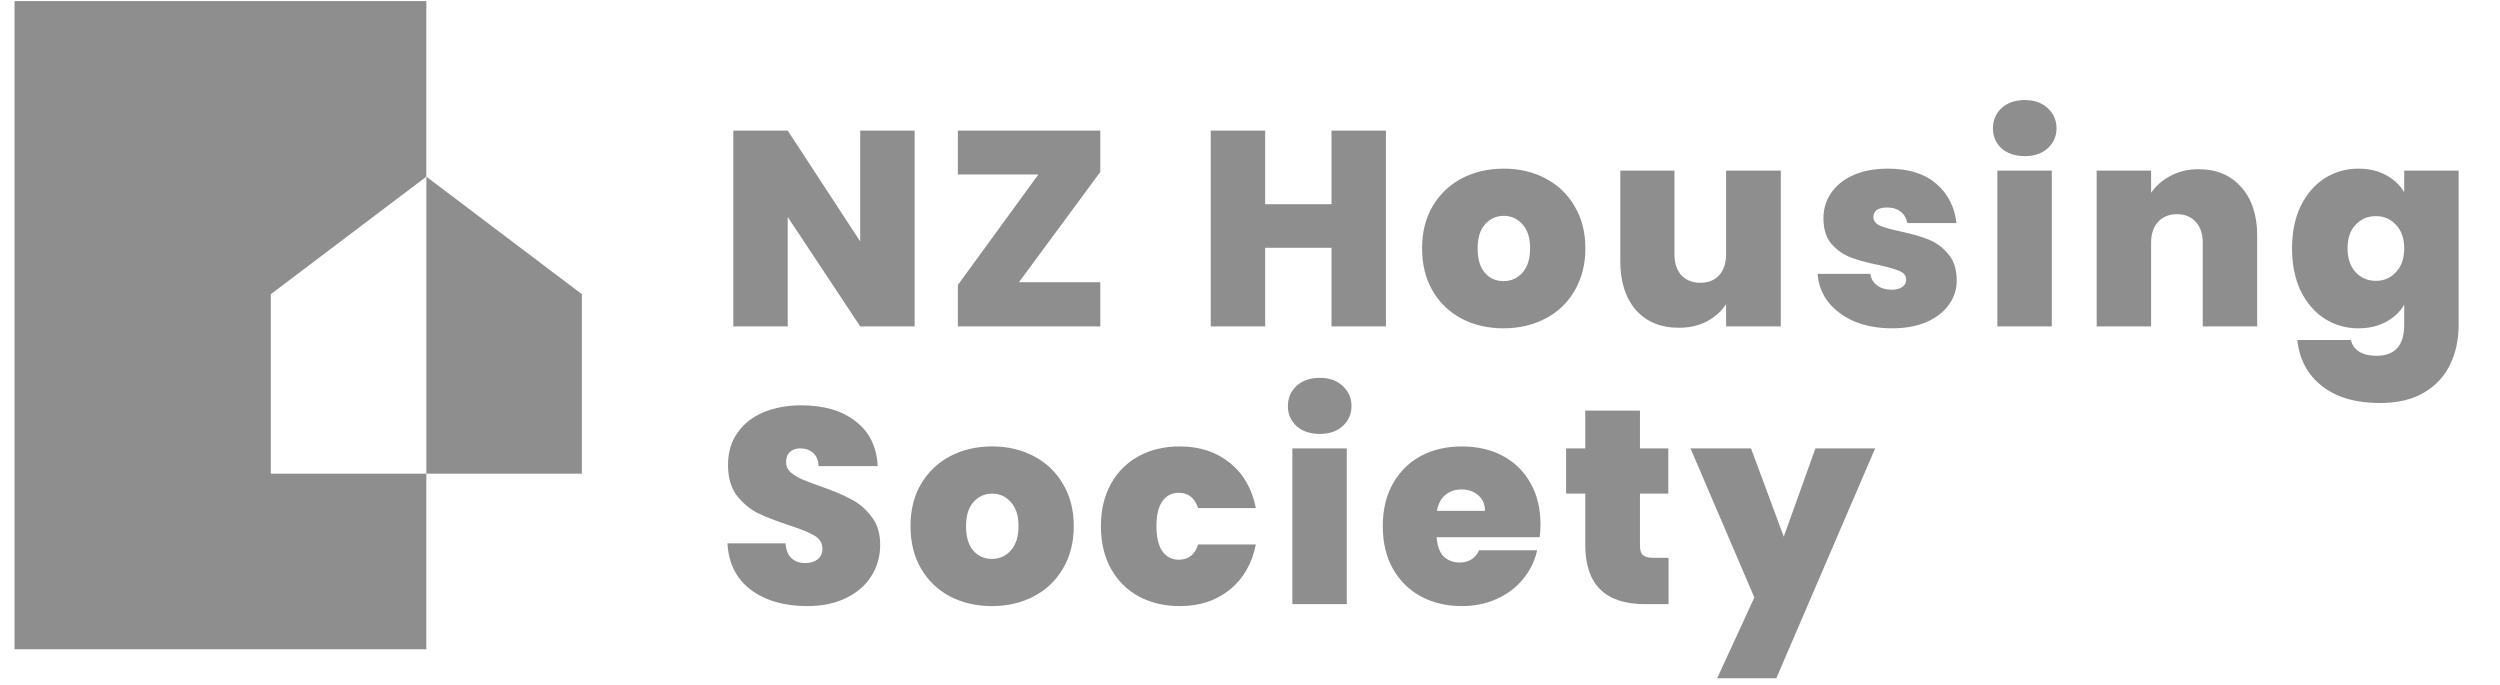 <svg width="135" height="37" viewBox="0 0 135 37" fill="none" xmlns="http://www.w3.org/2000/svg">
<path fill-rule="evenodd" clip-rule="evenodd" d="M23.023 15.886H31.421L23.023 9.54V15.886ZM31.421 15.887H23.023V25.578H31.421V15.887Z" fill="#8E8E8E"/>
<path fill-rule="evenodd" clip-rule="evenodd" d="M23.022 0.057H0.785V35.06H23.022V25.578H14.624V15.887H23.022V15.886H14.624L23.022 9.54V0.057Z" fill="#8E8E8E"/>
<path d="M49.39 17.624H46.451L42.537 11.716V17.624H39.598V7.053H42.537L46.451 13.036V7.053H49.39V17.624ZM55.023 15.24H59.416V17.624H51.724V15.39L56.072 9.422H51.724V7.053H59.416V9.287L55.023 15.24ZM74.841 7.053V17.624H71.902V13.38H68.319V17.624H65.38V7.053H68.319V11.026H71.902V7.053H74.841ZM81.187 17.729C80.347 17.729 79.592 17.554 78.923 17.204C78.263 16.854 77.743 16.354 77.363 15.705C76.983 15.055 76.793 14.29 76.793 13.41C76.793 12.541 76.983 11.781 77.363 11.131C77.753 10.481 78.278 9.982 78.938 9.632C79.607 9.282 80.362 9.107 81.202 9.107C82.041 9.107 82.791 9.282 83.451 9.632C84.121 9.982 84.646 10.481 85.025 11.131C85.415 11.781 85.61 12.541 85.61 13.41C85.61 14.28 85.415 15.045 85.025 15.705C84.646 16.354 84.121 16.854 83.451 17.204C82.781 17.554 82.026 17.729 81.187 17.729ZM81.187 15.18C81.597 15.18 81.937 15.03 82.207 14.73C82.486 14.42 82.626 13.98 82.626 13.41C82.626 12.841 82.486 12.406 82.207 12.106C81.937 11.806 81.602 11.656 81.202 11.656C80.802 11.656 80.467 11.806 80.197 12.106C79.927 12.406 79.792 12.841 79.792 13.41C79.792 13.99 79.922 14.43 80.182 14.73C80.442 15.03 80.777 15.18 81.187 15.18ZM96.163 9.212V17.624H93.209V16.424C92.959 16.804 92.614 17.114 92.174 17.354C91.734 17.584 91.23 17.699 90.66 17.699C89.68 17.699 88.905 17.379 88.336 16.739C87.776 16.09 87.496 15.21 87.496 14.1V9.212H90.42V13.725C90.42 14.205 90.545 14.585 90.795 14.865C91.055 15.135 91.395 15.27 91.814 15.27C92.244 15.27 92.584 15.135 92.834 14.865C93.084 14.585 93.209 14.205 93.209 13.725V9.212H96.163ZM102.169 17.729C101.409 17.729 100.73 17.604 100.13 17.354C99.54 17.094 99.07 16.744 98.72 16.305C98.38 15.855 98.191 15.35 98.151 14.79H101C101.04 15.06 101.165 15.27 101.374 15.42C101.584 15.57 101.844 15.645 102.154 15.645C102.394 15.645 102.584 15.595 102.724 15.495C102.864 15.395 102.934 15.265 102.934 15.105C102.934 14.895 102.819 14.74 102.589 14.64C102.359 14.54 101.979 14.43 101.449 14.31C100.85 14.19 100.35 14.055 99.95 13.905C99.55 13.755 99.2 13.51 98.9 13.171C98.61 12.831 98.466 12.371 98.466 11.791C98.466 11.291 98.6 10.841 98.87 10.441C99.14 10.031 99.535 9.707 100.055 9.467C100.585 9.227 101.22 9.107 101.959 9.107C103.059 9.107 103.924 9.377 104.553 9.917C105.183 10.456 105.548 11.166 105.648 12.046H102.994C102.944 11.776 102.824 11.571 102.634 11.431C102.454 11.281 102.209 11.206 101.899 11.206C101.659 11.206 101.474 11.251 101.345 11.341C101.225 11.431 101.165 11.556 101.165 11.716C101.165 11.916 101.28 12.071 101.509 12.181C101.739 12.281 102.109 12.386 102.619 12.496C103.229 12.626 103.734 12.771 104.134 12.931C104.543 13.091 104.898 13.35 105.198 13.71C105.508 14.06 105.663 14.54 105.663 15.15C105.663 15.64 105.518 16.079 105.228 16.469C104.948 16.859 104.543 17.169 104.014 17.399C103.494 17.619 102.879 17.729 102.169 17.729ZM109.342 8.432C108.822 8.432 108.403 8.292 108.083 8.012C107.773 7.722 107.618 7.362 107.618 6.933C107.618 6.493 107.773 6.128 108.083 5.838C108.403 5.548 108.822 5.403 109.342 5.403C109.852 5.403 110.262 5.548 110.572 5.838C110.892 6.128 111.052 6.493 111.052 6.933C111.052 7.362 110.892 7.722 110.572 8.012C110.262 8.292 109.852 8.432 109.342 8.432ZM110.797 9.212V17.624H107.858V9.212H110.797ZM118.723 9.137C119.693 9.137 120.463 9.462 121.033 10.111C121.602 10.751 121.887 11.621 121.887 12.721V17.624H118.948V13.111C118.948 12.631 118.823 12.256 118.573 11.986C118.324 11.706 117.989 11.566 117.569 11.566C117.129 11.566 116.784 11.706 116.534 11.986C116.284 12.256 116.159 12.631 116.159 13.111V17.624H113.22V9.212H116.159V10.411C116.419 10.031 116.769 9.727 117.209 9.497C117.649 9.257 118.154 9.137 118.723 9.137ZM127.354 9.107C127.924 9.107 128.418 9.222 128.838 9.452C129.268 9.682 129.598 9.992 129.828 10.381V9.212H132.767V17.534C132.767 18.324 132.617 19.034 132.317 19.663C132.017 20.303 131.547 20.813 130.908 21.193C130.278 21.573 129.478 21.763 128.508 21.763C127.209 21.763 126.169 21.458 125.389 20.848C124.61 20.238 124.165 19.408 124.055 18.359H126.949C127.009 18.629 127.159 18.839 127.399 18.989C127.639 19.139 127.949 19.213 128.328 19.213C129.328 19.213 129.828 18.654 129.828 17.534V16.454C129.598 16.844 129.268 17.154 128.838 17.384C128.418 17.614 127.924 17.729 127.354 17.729C126.684 17.729 126.074 17.554 125.524 17.204C124.985 16.854 124.555 16.354 124.235 15.705C123.925 15.045 123.77 14.28 123.77 13.41C123.77 12.541 123.925 11.781 124.235 11.131C124.555 10.481 124.985 9.982 125.524 9.632C126.074 9.282 126.684 9.107 127.354 9.107ZM129.828 13.41C129.828 12.871 129.678 12.446 129.378 12.136C129.088 11.826 128.728 11.671 128.298 11.671C127.859 11.671 127.494 11.826 127.204 12.136C126.914 12.436 126.769 12.861 126.769 13.41C126.769 13.95 126.914 14.38 127.204 14.7C127.494 15.01 127.859 15.165 128.298 15.165C128.728 15.165 129.088 15.01 129.378 14.7C129.678 14.39 129.828 13.96 129.828 13.41ZM43.587 32.729C42.357 32.729 41.347 32.439 40.558 31.859C39.768 31.27 39.343 30.43 39.283 29.34H42.417C42.447 29.71 42.557 29.98 42.747 30.15C42.937 30.32 43.182 30.405 43.482 30.405C43.752 30.405 43.972 30.34 44.142 30.21C44.322 30.07 44.411 29.88 44.411 29.64C44.411 29.33 44.267 29.09 43.977 28.92C43.687 28.75 43.217 28.56 42.567 28.35C41.877 28.12 41.318 27.901 40.888 27.691C40.468 27.471 40.098 27.156 39.778 26.746C39.468 26.326 39.313 25.781 39.313 25.111C39.313 24.432 39.483 23.852 39.823 23.372C40.163 22.882 40.633 22.512 41.233 22.262C41.832 22.012 42.512 21.888 43.272 21.888C44.501 21.888 45.481 22.177 46.211 22.757C46.951 23.327 47.346 24.132 47.395 25.172H44.202C44.191 24.852 44.092 24.612 43.902 24.452C43.722 24.292 43.487 24.212 43.197 24.212C42.977 24.212 42.797 24.277 42.657 24.407C42.517 24.537 42.447 24.722 42.447 24.962C42.447 25.162 42.522 25.336 42.672 25.486C42.832 25.626 43.027 25.751 43.257 25.861C43.487 25.961 43.827 26.091 44.276 26.251C44.946 26.481 45.496 26.711 45.926 26.941C46.366 27.161 46.741 27.476 47.051 27.886C47.37 28.285 47.53 28.795 47.53 29.415C47.53 30.045 47.37 30.61 47.051 31.11C46.741 31.609 46.286 32.004 45.686 32.294C45.096 32.584 44.396 32.729 43.587 32.729ZM53.56 32.729C52.721 32.729 51.966 32.554 51.296 32.204C50.636 31.854 50.116 31.354 49.736 30.705C49.357 30.055 49.167 29.29 49.167 28.41C49.167 27.541 49.357 26.781 49.736 26.131C50.126 25.481 50.651 24.982 51.311 24.632C51.981 24.282 52.736 24.107 53.575 24.107C54.415 24.107 55.165 24.282 55.824 24.632C56.494 24.982 57.019 25.481 57.399 26.131C57.789 26.781 57.984 27.541 57.984 28.41C57.984 29.28 57.789 30.045 57.399 30.705C57.019 31.354 56.494 31.854 55.824 32.204C55.155 32.554 54.4 32.729 53.56 32.729ZM53.56 30.18C53.97 30.18 54.31 30.03 54.58 29.73C54.86 29.42 55 28.98 55 28.41C55 27.841 54.86 27.406 54.58 27.106C54.31 26.806 53.975 26.656 53.575 26.656C53.175 26.656 52.84 26.806 52.571 27.106C52.301 27.406 52.166 27.841 52.166 28.41C52.166 28.99 52.296 29.43 52.556 29.73C52.815 30.03 53.15 30.18 53.56 30.18ZM59.449 28.41C59.449 27.541 59.629 26.781 59.989 26.131C60.349 25.481 60.849 24.982 61.489 24.632C62.139 24.282 62.878 24.107 63.708 24.107C64.778 24.107 65.677 24.402 66.407 24.991C67.137 25.571 67.607 26.386 67.817 27.436H64.698C64.518 26.886 64.168 26.611 63.648 26.611C63.278 26.611 62.983 26.766 62.763 27.076C62.553 27.376 62.448 27.821 62.448 28.41C62.448 29 62.553 29.45 62.763 29.76C62.983 30.07 63.278 30.225 63.648 30.225C64.178 30.225 64.528 29.95 64.698 29.4H67.817C67.607 30.44 67.137 31.255 66.407 31.844C65.677 32.434 64.778 32.729 63.708 32.729C62.878 32.729 62.139 32.554 61.489 32.204C60.849 31.854 60.349 31.354 59.989 30.705C59.629 30.055 59.449 29.29 59.449 28.41ZM71.272 23.432C70.752 23.432 70.332 23.292 70.012 23.012C69.702 22.722 69.547 22.362 69.547 21.933C69.547 21.493 69.702 21.128 70.012 20.838C70.332 20.548 70.752 20.403 71.272 20.403C71.782 20.403 72.192 20.548 72.501 20.838C72.821 21.128 72.981 21.493 72.981 21.933C72.981 22.362 72.821 22.722 72.501 23.012C72.192 23.292 71.782 23.432 71.272 23.432ZM72.726 24.212V32.624H69.787V24.212H72.726ZM83.187 28.32C83.187 28.55 83.172 28.78 83.142 29.01H77.579C77.609 29.47 77.734 29.815 77.954 30.045C78.184 30.265 78.474 30.375 78.824 30.375C79.313 30.375 79.663 30.155 79.873 29.715H83.007C82.877 30.295 82.622 30.815 82.242 31.274C81.873 31.724 81.403 32.079 80.833 32.339C80.263 32.599 79.633 32.729 78.944 32.729C78.114 32.729 77.374 32.554 76.724 32.204C76.085 31.854 75.58 31.354 75.21 30.705C74.85 30.055 74.67 29.29 74.67 28.41C74.67 27.531 74.85 26.771 75.21 26.131C75.57 25.481 76.07 24.982 76.709 24.632C77.359 24.282 78.104 24.107 78.944 24.107C79.773 24.107 80.508 24.277 81.148 24.617C81.788 24.957 82.287 25.446 82.647 26.086C83.007 26.716 83.187 27.461 83.187 28.32ZM80.188 27.586C80.188 27.226 80.068 26.946 79.828 26.746C79.588 26.536 79.288 26.431 78.928 26.431C78.569 26.431 78.274 26.531 78.044 26.731C77.814 26.921 77.664 27.206 77.594 27.586H80.188ZM90.103 30.12V32.624H88.828C86.679 32.624 85.605 31.559 85.605 29.43V26.656H84.57V24.212H85.605V22.172H88.558V24.212H90.088V26.656H88.558V29.475C88.558 29.705 88.609 29.87 88.709 29.97C88.818 30.07 88.998 30.12 89.248 30.12H90.103ZM101.258 24.212L95.92 36.628H92.726L94.735 32.264L91.286 24.212H94.555L96.324 28.98L98.034 24.212H101.258Z" fill="#8E8E8E"/>
</svg>
